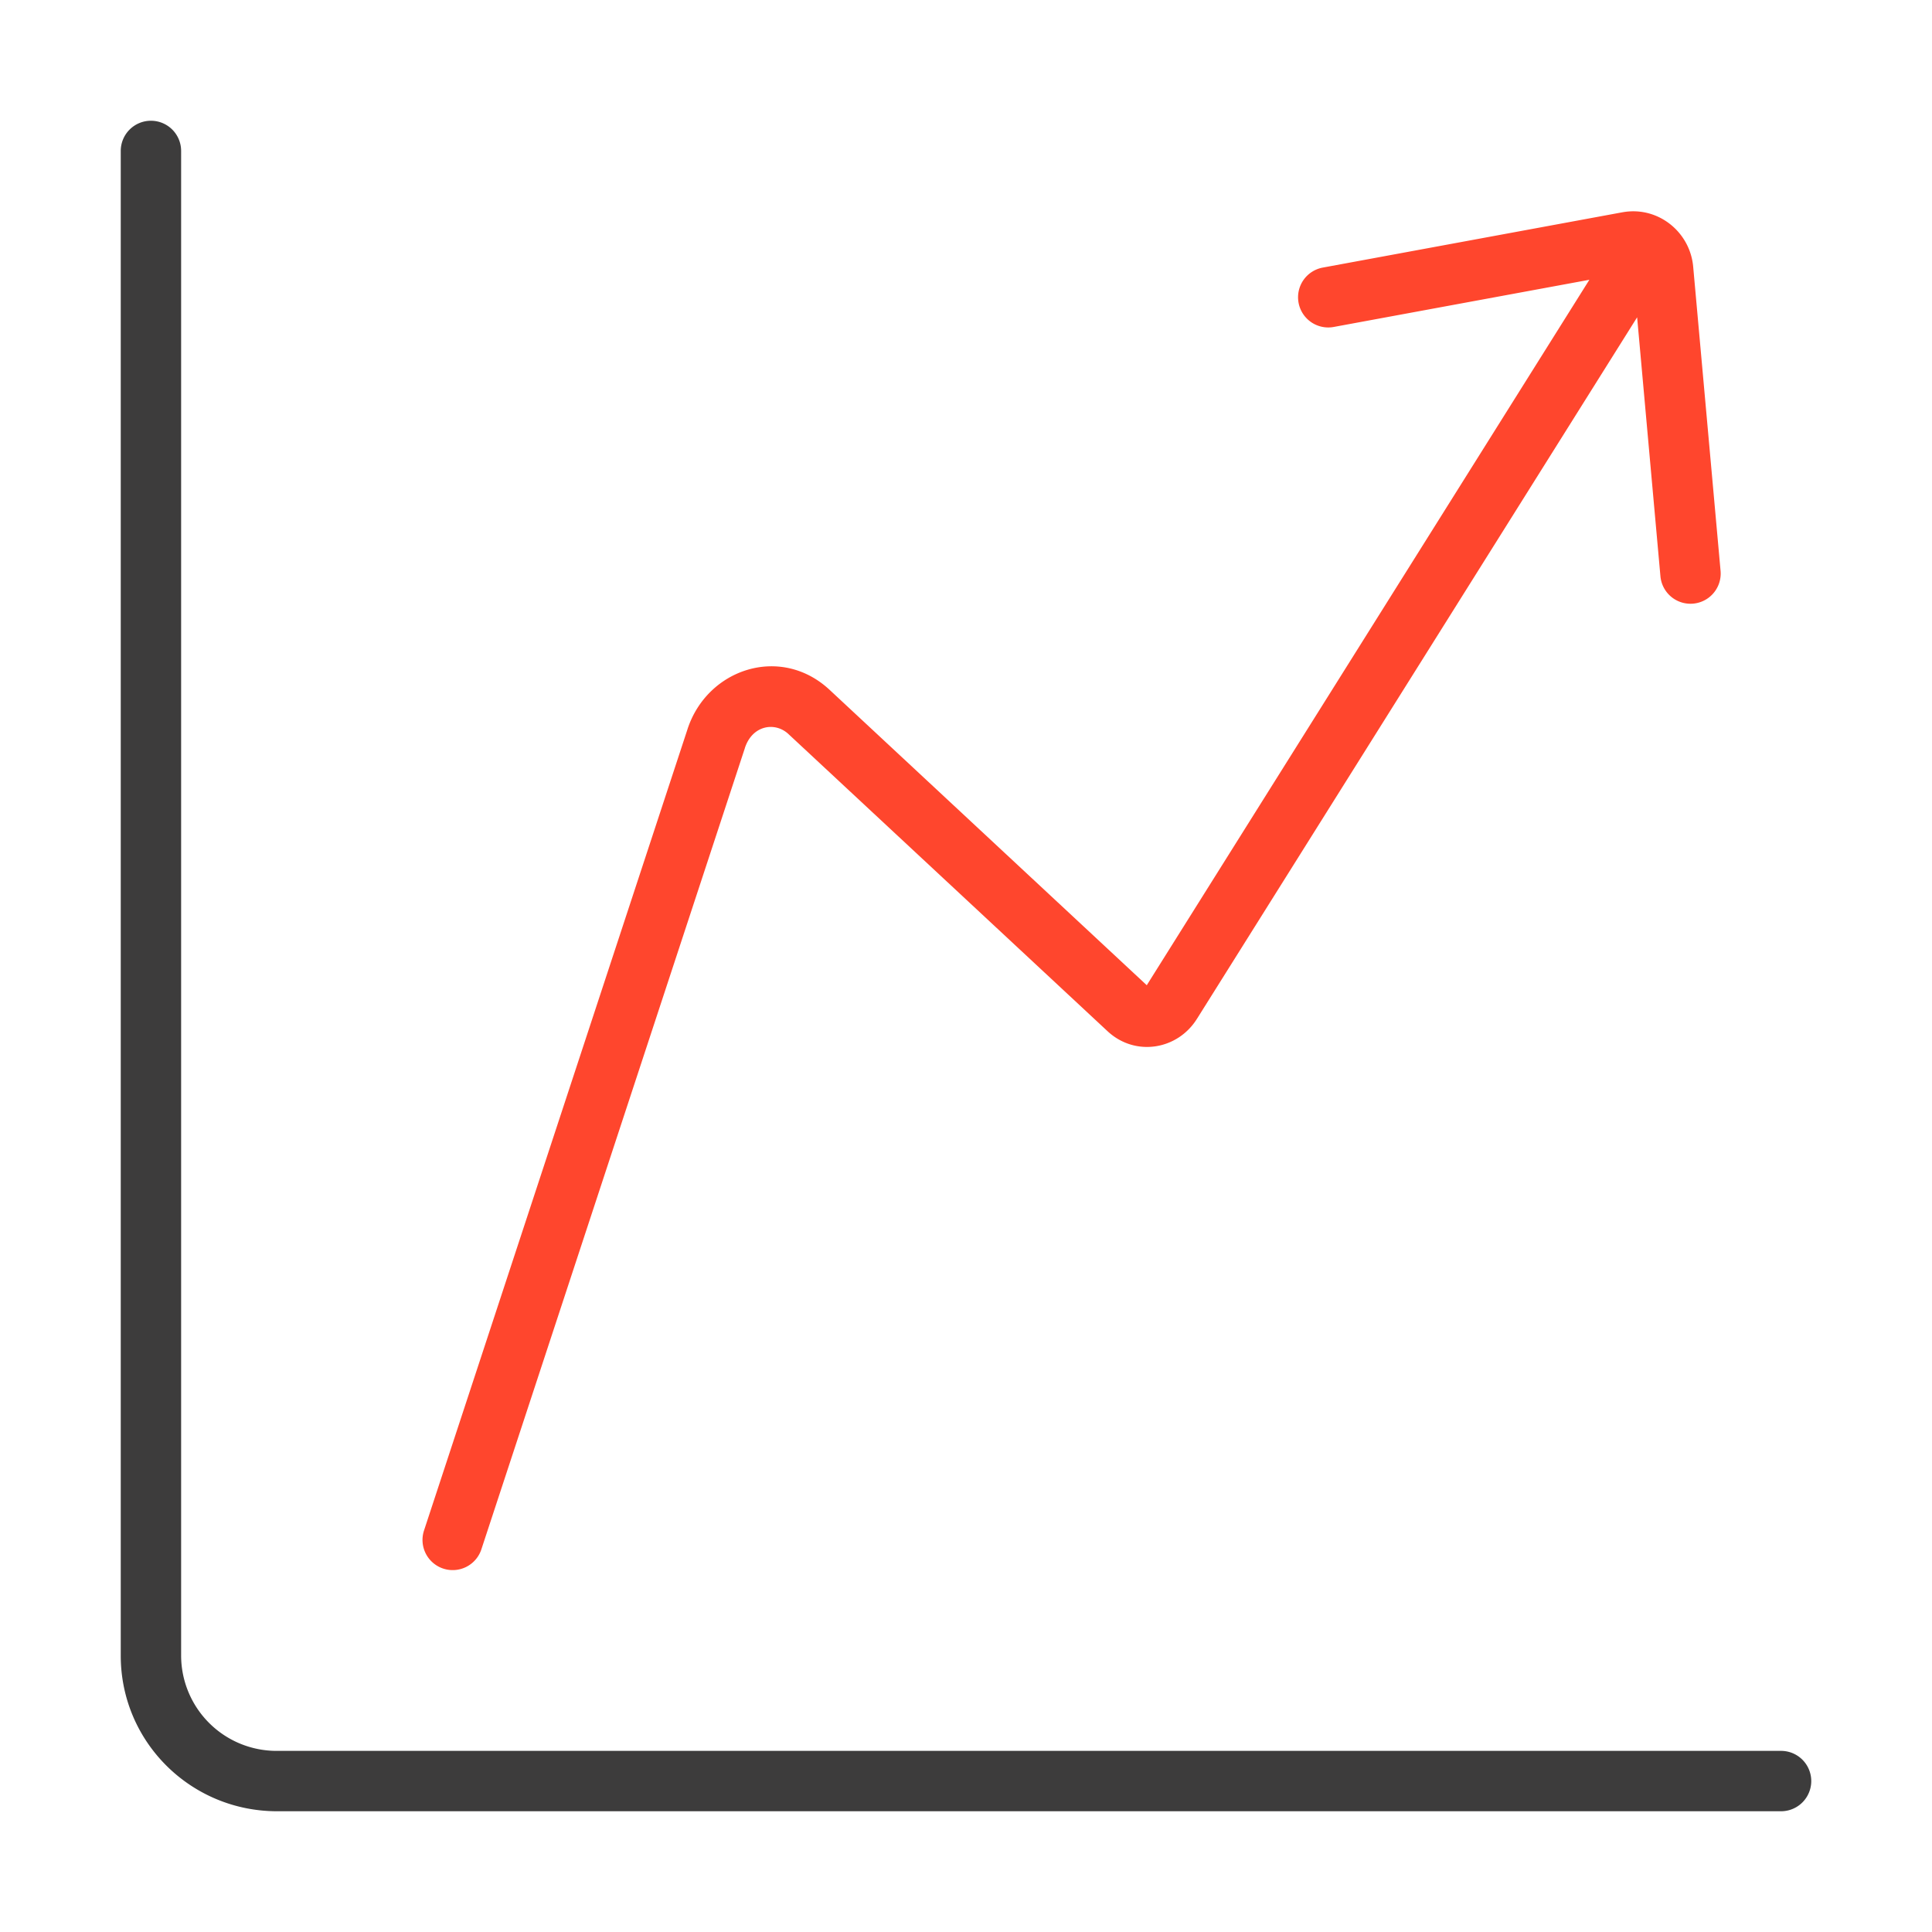 <svg xmlns="http://www.w3.org/2000/svg" width="64" height="64" fill="none" viewBox="0 0 64 64">
  <g class="analytics">
    <g fill-rule="evenodd" class="Icon" clip-rule="evenodd">
      <path fill="#3D3C3C" d="M5 4a1 1 0 0 1 1 1v49.846A3.162 3.162 0 0 0 9.18 58H59a1 1 0 1 1 0 2H9.18C6.32 60 4 57.703 4 54.846V5a1 1 0 0 1 1-1Z" class="primary"/>
      <path fill="#FF462D" d="m52.651 9.268-8.47 1.563a1 1 0 1 1-.362-1.967l9.915-1.83h.003c1.173-.22 2.248.639 2.352 1.802l.907 10.074a1 1 0 0 1-1.992.18l-.772-8.579-14.58 23.237-.002.002c-.64 1.028-2.041 1.263-2.958.413l-10.57-9.843-.002-.002c-.446-.418-1.199-.295-1.445.461v.003l-8.725 26.53a1 1 0 1 1-1.9-.624l8.723-26.527v-.002c.657-2.014 3.098-2.814 4.714-1.302l.001.001 10.5 9.779L52.65 9.268Z" class="secondary"/>
    </g>
  </g>
</svg>
